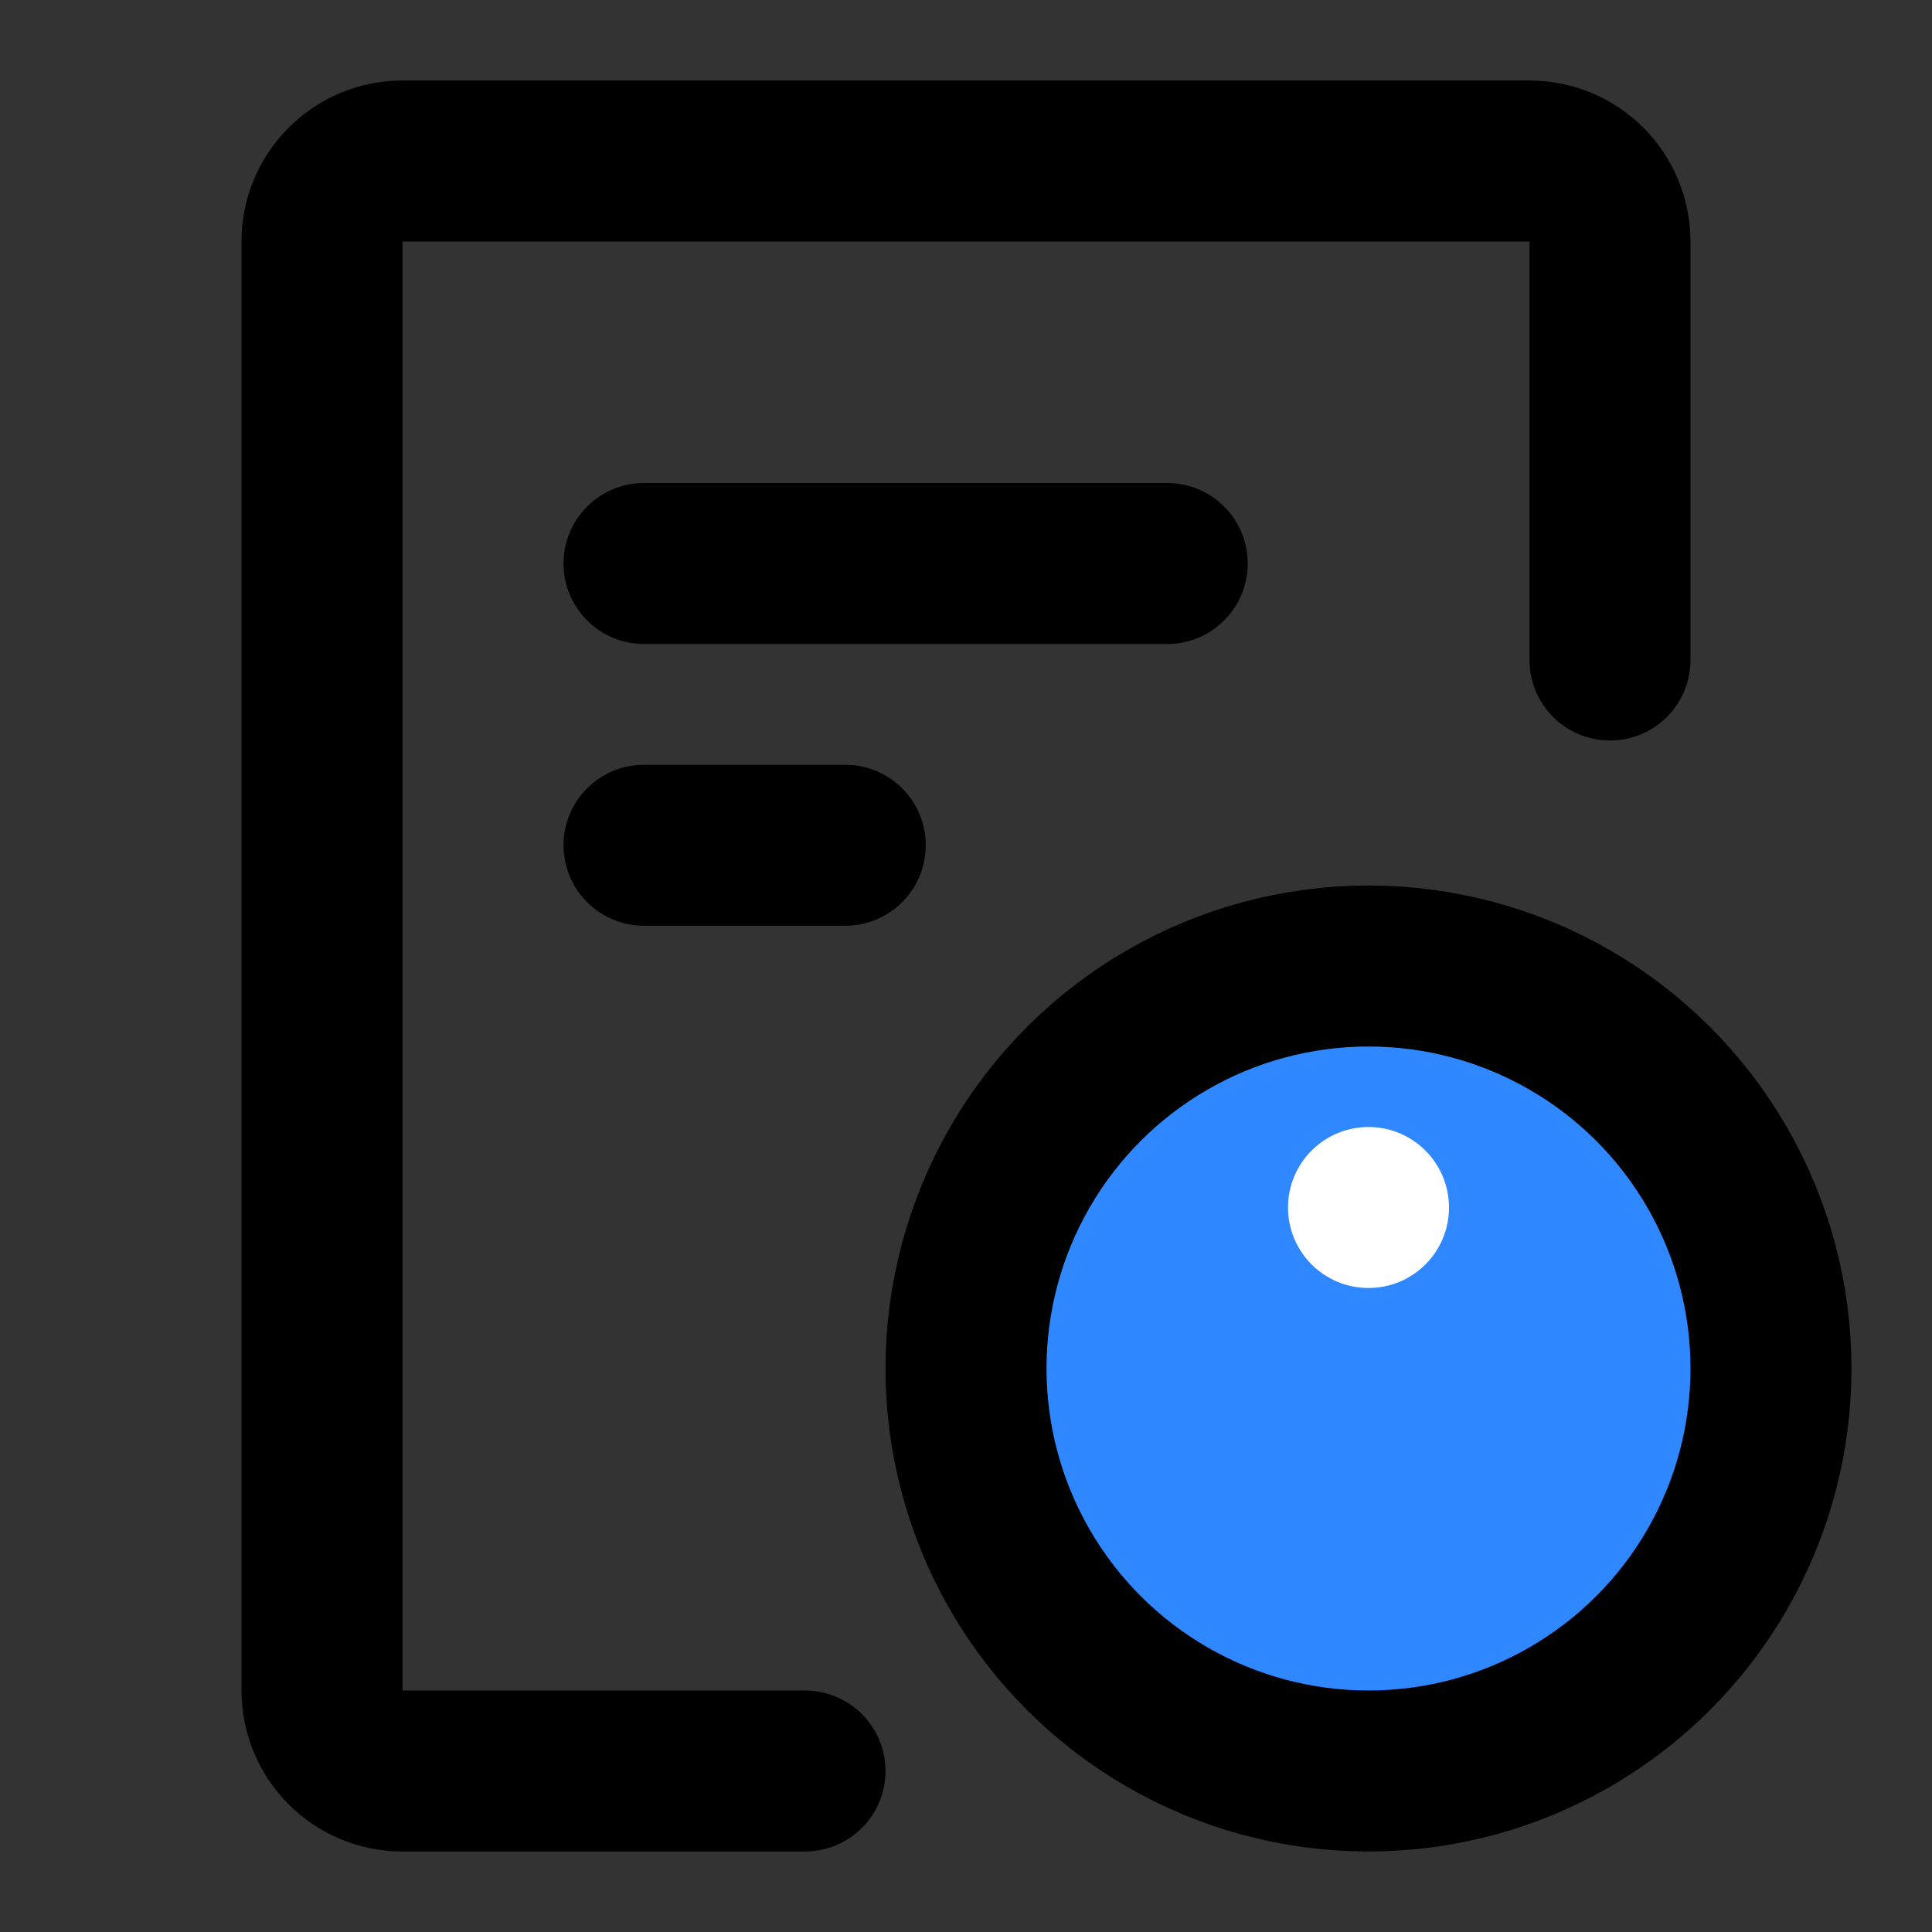<?xml version="1.0" encoding="UTF-8" standalone="yes"?>
<svg width="14" height="14" viewBox="0 0 48 48" fill="none" xmlns="http://www.w3.org/2000/svg">
  <rect x="0" y="0" width="48" height="48" fill="#333333" stroke="none"/>
  <path d="M40 16.398V6C40 4.895 39.105 4 38 4H10C8.895 4 8 4.895 8 6V42C8 43.105 8.895 44 10 44H20" stroke="black" stroke-width="4" stroke-linecap="round" stroke-linejoin="round"/>
  <path d="M16 14H29" stroke="black" stroke-width="4" stroke-linecap="round"/>
  <path d="M16 21H21" stroke="black" stroke-width="4" stroke-linecap="round"/>
  <path d="M34 36L34 39" stroke="white" stroke-width="4" stroke-linecap="round"/>
  <circle cx="34" cy="34" r="10" transform="rotate(90 34 34)" fill="#2F88FF" stroke="black" stroke-width="4" stroke-linecap="round" stroke-linejoin="round"/>
  <circle cx="34" cy="30" r="2" fill="white"/>
</svg>